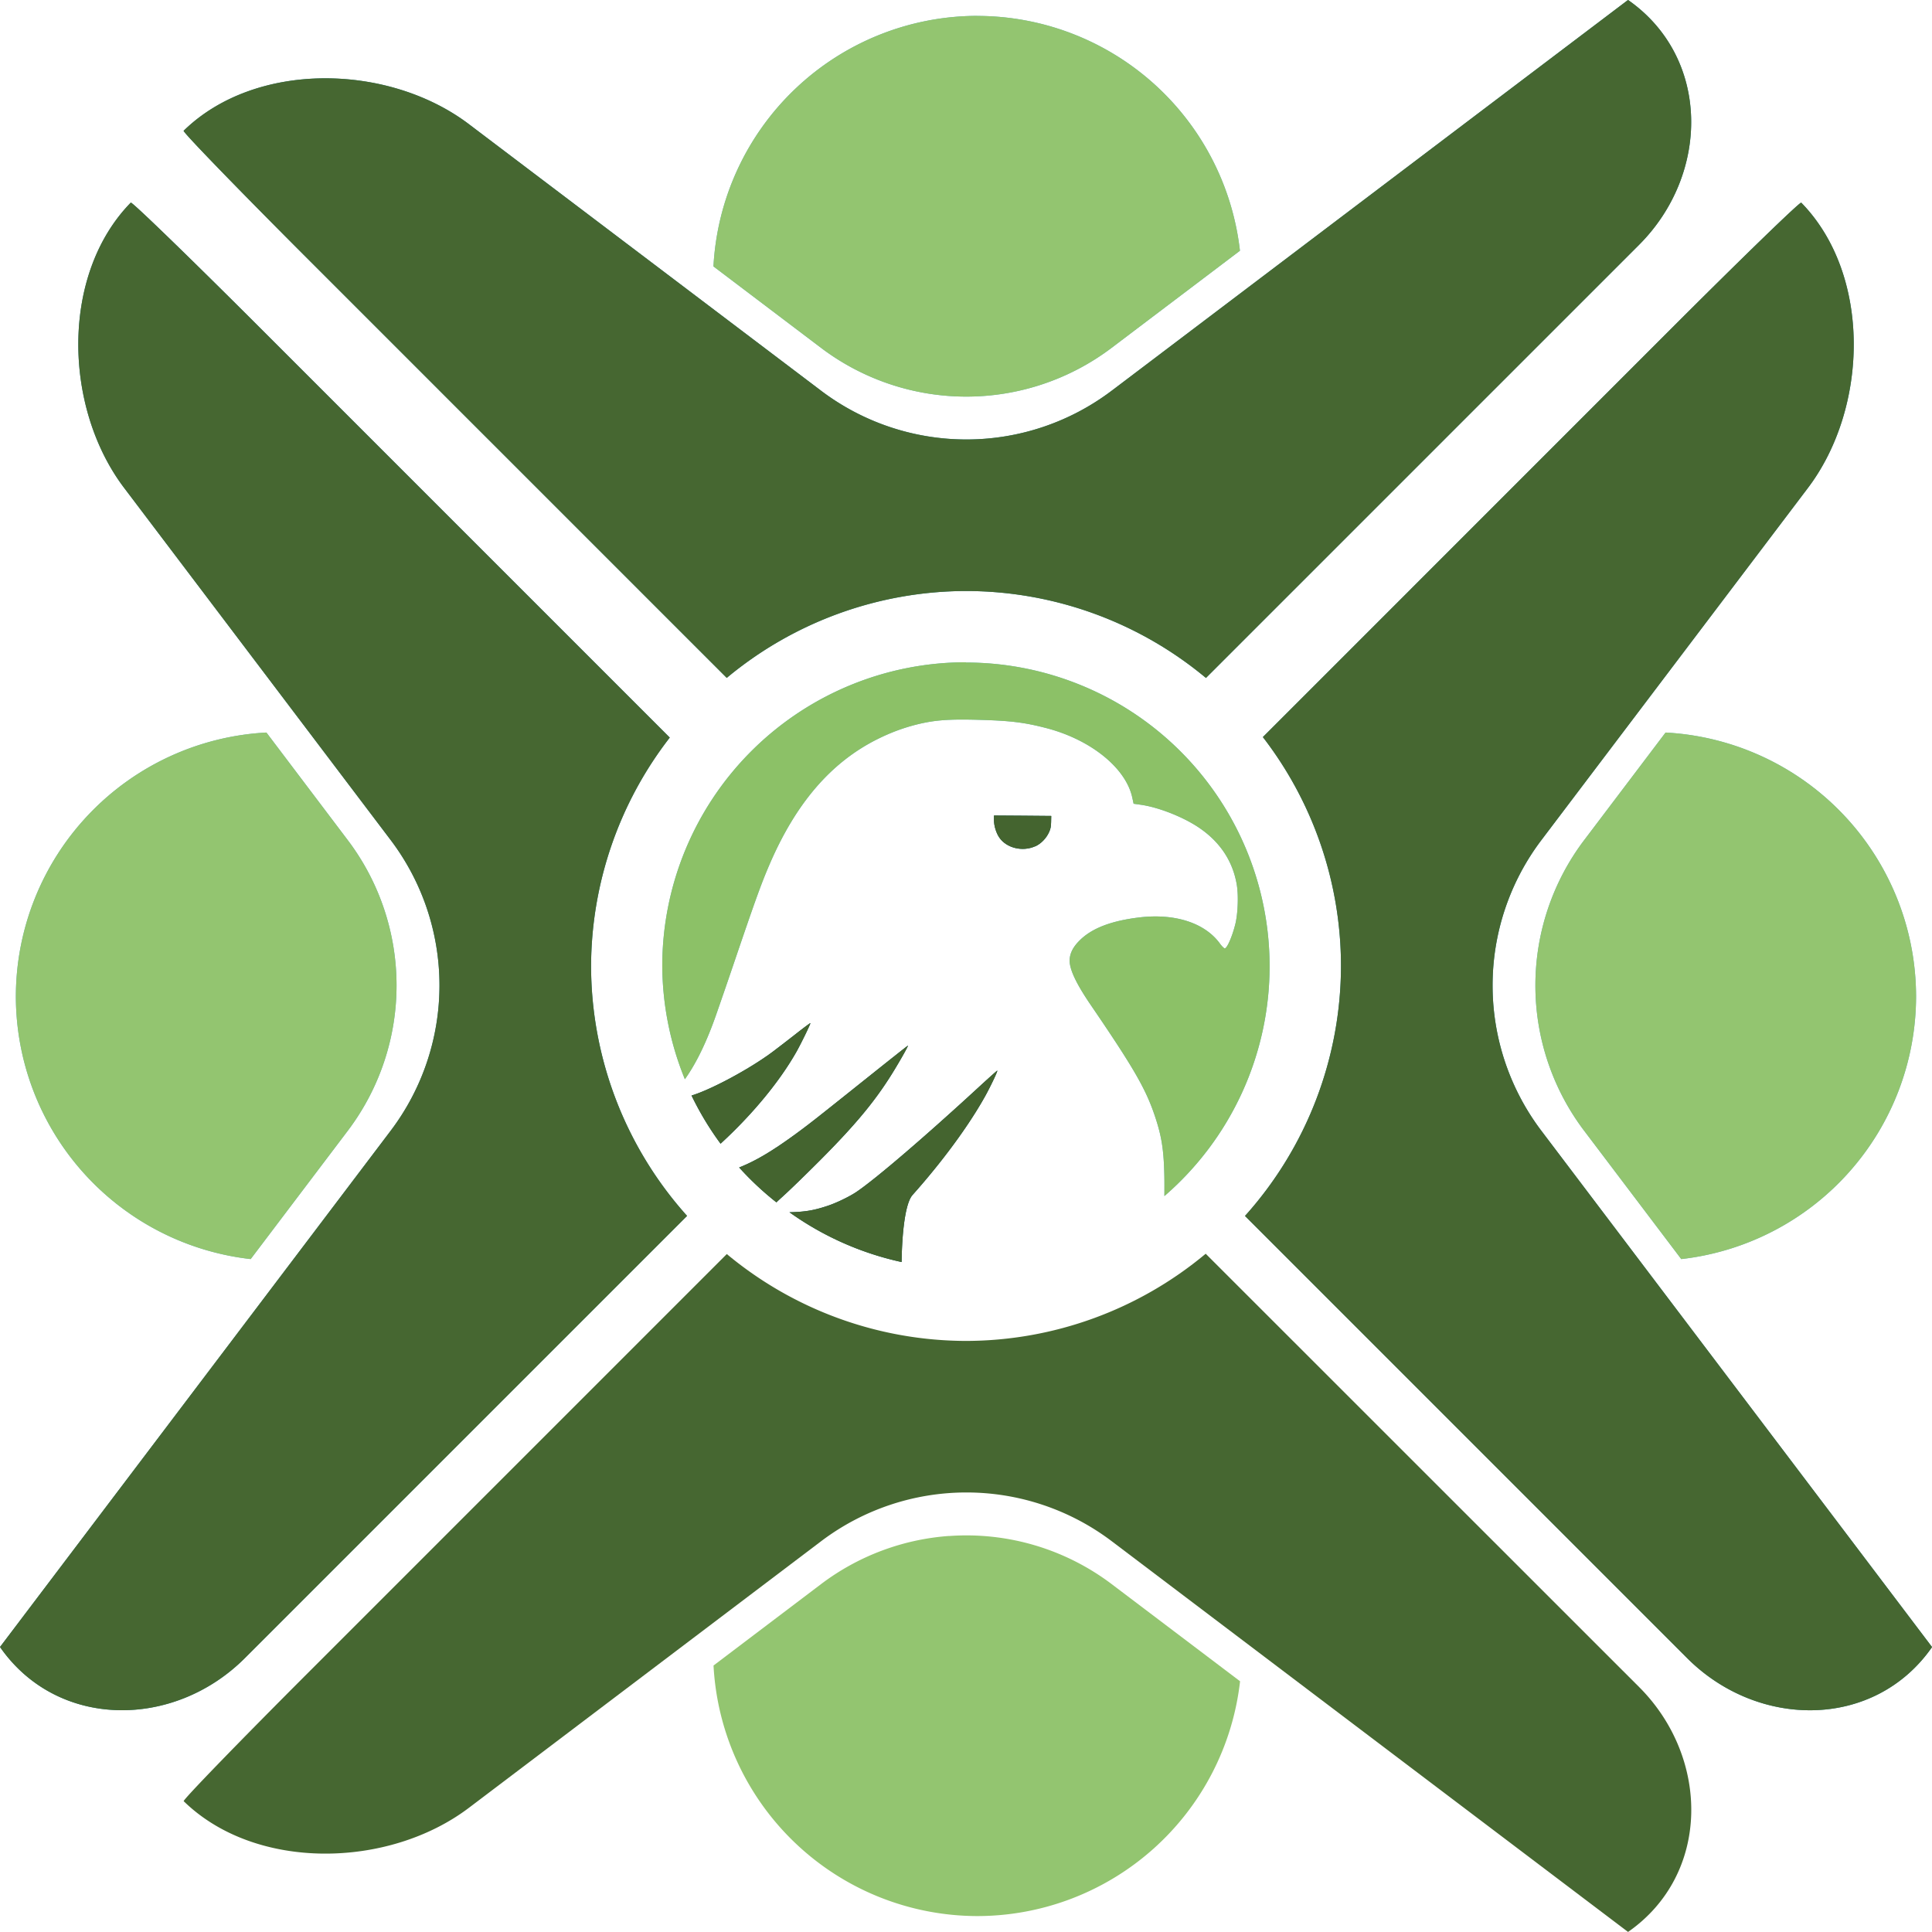 <?xml version="1.0" encoding="UTF-8" standalone="no"?>
<!-- Created with Inkscape (http://www.inkscape.org/) -->

<svg
   width="30.689mm"
   height="30.689mm"
   viewBox="0 0 30.689 30.689"
   version="1.1"
   id="svg1"
   xml:space="preserve"
   sodipodi:docname="drawing.svg"
   inkscape:version="1.4 (e7c3feb100, 2024-10-09)"
   xmlns:inkscape="http://www.inkscape.org/namespaces/inkscape"
   xmlns:sodipodi="http://sodipodi.sourceforge.net/DTD/sodipodi-0.dtd"
   xmlns="http://www.w3.org/2000/svg"
   xmlns:svg="http://www.w3.org/2000/svg"><sodipodi:namedview
     id="namedview1"
     pagecolor="#ffffff"
     bordercolor="#000000"
     borderopacity="0.25"
     inkscape:showpageshadow="2"
     inkscape:pageopacity="0.0"
     inkscape:pagecheckerboard="0"
     inkscape:deskcolor="#d1d1d1"
     inkscape:document-units="mm"
     inkscape:zoom="1.3679892"
     inkscape:cx="-958.70641"
     inkscape:cy="820.91292"
     inkscape:window-width="1920"
     inkscape:window-height="1011"
     inkscape:window-x="0"
     inkscape:window-y="0"
     inkscape:window-maximized="1"
     inkscape:current-layer="layer1"
     showguides="false"><inkscape:page
       x="0"
       y="0"
       width="30.689"
       height="30.689"
       id="page2"
       margin="0"
       bleed="0" /></sodipodi:namedview><defs
     id="defs1" /><g
     inkscape:label="Layer 1"
     inkscape:groupmode="layer"
     id="layer1"
     transform="translate(181.172,-205.452)"><g
       id="g394"
       inkscape:export-filename="g394.svg"
       inkscape:export-xdpi="96"
       inkscape:export-ydpi="96"><path
         style="fill:#004e59;fill-opacity:1;stroke-width:3.053;stroke-linecap:round"
         d="m -165.333,222.459 c -0.006,0.003 -0.133,0.116 -0.282,0.253 -0.872,0.803 -1.651,1.47 -1.954,1.674 -0.112,0.075 -0.315,0.173 -0.456,0.22 -0.213,0.071 -0.349,0.095 -0.59,0.102 -0.009,2.7e-4 -0.009,-2.4e-4 -0.017,0 a 4.825,4.825 0 0 0 1.782,0.791 c 0.002,-0.272 0.031,-0.906 0.174,-1.066 0.476,-0.534 0.89,-1.098 1.15,-1.564 0.088,-0.157 0.21,-0.415 0.194,-0.409 z"
         id="path351"
         inkscape:export-filename="text104.png"
         inkscape:export-xdpi="96"
         inkscape:export-ydpi="96" /><path
         style="fill:#004e59;fill-opacity:1;stroke-width:3.053;stroke-linecap:round"
         d="m -166.75,222.061 c -0.004,0 -0.312,0.244 -0.685,0.542 -0.787,0.629 -0.894,0.713 -1.112,0.872 -0.361,0.263 -0.622,0.418 -0.884,0.522 a 4.825,4.825 0 0 0 0.592,0.554 c 0.028,-0.028 0.065,-0.061 0.115,-0.107 0.097,-0.087 0.352,-0.335 0.567,-0.55 0.606,-0.608 0.92,-0.992 1.216,-1.487 0.114,-0.19 0.2,-0.347 0.191,-0.347 z"
         id="path352" /><path
         style="fill:#004e59;fill-opacity:1;stroke-width:3.053;stroke-linecap:round"
         d="m -168.3,221.704 c -0.003,-0.003 -0.115,0.081 -0.25,0.187 -0.135,0.105 -0.298,0.231 -0.363,0.279 -0.364,0.269 -0.968,0.592 -1.274,0.684 a 4.825,4.825 0 0 0 0.461,0.765 c 0.507,-0.466 0.935,-0.984 1.204,-1.458 0.073,-0.129 0.229,-0.449 0.222,-0.456 z"
         id="path353" /><path
         style="fill:#004e59;fill-opacity:1;stroke-width:3.053;stroke-linecap:round"
         d="m -165.383,218.406 v 0.073 c 0,0.092 0.034,0.203 0.085,0.278 0.115,0.167 0.369,0.228 0.569,0.138 l -5.2e-4,0.002 c 0.092,-0.041 0.176,-0.127 0.221,-0.225 0.025,-0.054 0.032,-0.091 0.033,-0.164 l 0.002,-0.095 -0.455,-0.004 z"
         id="path354" /><path
         style="fill:#66b7c6;fill-opacity:1;stroke-width:3.053;stroke-linecap:round"
         d="m -165.827,215.972 a 4.825,4.825 0 0 0 -4.825,4.825 4.825,4.825 0 0 0 0.359,1.798 c 0.123,-0.172 0.305,-0.475 0.498,-1.028 0.082,-0.235 0.206,-0.595 0.275,-0.799 0.34,-1.001 0.435,-1.266 0.568,-1.576 0.421,-0.982 0.981,-1.633 1.724,-2.002 0.205,-0.102 0.405,-0.176 0.615,-0.229 0.289,-0.072 0.518,-0.089 1.018,-0.074 0.478,0.014 0.698,0.041 1.038,0.129 0.71,0.183 1.27,0.635 1.371,1.106 l 0.021,0.097 0.106,0.015 c 0.281,0.038 0.672,0.191 0.925,0.36 0.337,0.226 0.542,0.53 0.607,0.906 0.03,0.172 0.019,0.47 -0.024,0.638 -0.05,0.197 -0.13,0.378 -0.166,0.378 -0.012,0 -0.046,-0.033 -0.077,-0.076 -0.24,-0.33 -0.719,-0.484 -1.289,-0.414 -0.439,0.054 -0.742,0.17 -0.935,0.36 -0.101,0.099 -0.152,0.192 -0.162,0.295 -0.015,0.145 0.09,0.376 0.331,0.73 0.684,1.002 0.875,1.333 1.02,1.763 0.108,0.319 0.143,0.537 0.152,0.948 0.002,0.084 0.002,0.207 0.001,0.329 a 4.825,4.825 0 0 0 1.671,-3.65 4.825,4.825 0 0 0 -4.825,-4.825 z"
         id="path355" /><path
         style="fill:#93c570;fill-opacity:1;stroke-width:1.194;stroke-linecap:round"
         d="m -166.097,229.85 a 3.826,3.826 0 0 0 -2.033,0.765 l -1.708,1.293 a 4.204,4.204 0 0 0 4.188,3.98 4.204,4.204 0 0 0 4.176,-3.73 l -2.038,-1.542 a 3.826,3.826 0 0 0 -2.584,-0.765 z"
         id="path356" /><path
         style="fill:#466731;fill-opacity:1;stroke-width:1.194;stroke-linecap:round"
         d="m -162.02,225.367 a 5.956,5.956 0 0 1 -3.807,1.385 5.956,5.956 0 0 1 -3.8,-1.38 l -6.612,6.612 c -1.131,1.131 -2.033,2.062 -2.015,2.079 1.143,1.116 3.256,1.07 4.531,0.105 l 5.594,-4.234 a 3.826,3.826 0 0 1 4.617,0 l 5.892,4.459 2.309,1.747 c 1.309,-0.911 1.307,-2.759 0.176,-3.89 z"
         id="path357" /><path
         style="fill:#66b7c6;fill-opacity:1;stroke-width:1.194;stroke-linecap:round"
         d="m -154.715,217.088 -1.293,1.709 a 3.826,3.826 0 0 0 0,4.617 l 1.542,2.038 a 4.204,4.204 0 0 0 3.73,-4.176 4.204,4.204 0 0 0 -3.98,-4.188 z"
         id="path358" /><path
         style="fill:#66b7c6;fill-opacity:1;stroke-width:1.194;stroke-linecap:round"
         d="m -176.94,217.088 a 4.204,4.204 0 0 0 -3.98,4.188 4.204,4.204 0 0 0 3.73,4.176 l 1.542,-2.038 a 3.826,3.826 0 0 0 0,-4.617 z"
         id="path359" /><path
         style="fill:#28818f;fill-opacity:1;stroke-width:1.194;stroke-linecap:round"
         d="m -152.56,208.671 c -0.018,-0.018 -0.948,0.884 -2.079,2.015 l -6.473,6.474 a 5.956,5.956 0 0 1 1.241,3.636 5.956,5.956 0 0 1 -1.525,3.971 l 7.024,7.024 c 1.131,1.131 2.979,1.132 3.89,-0.176 l -1.747,-2.309 -4.459,-5.892 a 3.826,3.826 0 0 1 0,-4.617 l 4.234,-5.594 c 0.965,-1.275 1.011,-3.388 -0.105,-4.531 z"
         id="path360" /><path
         style="fill:#28818f;fill-opacity:1;stroke-width:1.194;stroke-linecap:round"
         d="m -179.095,208.671 c -1.116,1.143 -1.07,3.256 -0.105,4.531 l 4.234,5.594 a 3.826,3.826 0 0 1 0,4.617 l -4.459,5.892 -1.747,2.309 c 0.911,1.309 2.759,1.307 3.89,0.176 l 7.024,-7.024 a 5.956,5.956 0 0 1 -1.525,-3.971 5.956,5.956 0 0 1 1.25,-3.627 l -6.483,-6.483 c -1.131,-1.131 -2.062,-2.033 -2.079,-2.015 z"
         id="path361" /><path
         style="fill:#66b7c6;fill-opacity:1;stroke-width:1.194;stroke-linecap:round"
         d="m -165.651,205.704 a 4.204,4.204 0 0 0 -4.188,3.98 l 1.708,1.293 a 3.826,3.826 0 0 0 4.617,0 l 2.038,-1.542 a 4.204,4.204 0 0 0 -4.176,-3.73 z"
         id="path362" /><path
         style="fill:#28818f;fill-opacity:1;stroke-width:1.194;stroke-linecap:round"
         d="m -155.312,205.452 -2.309,1.747 -5.892,4.459 a 3.826,3.826 0 0 1 -4.617,0 l -5.594,-4.234 c -1.275,-0.965 -3.388,-1.011 -4.531,0.105 -0.018,0.018 0.884,0.948 2.015,2.079 l 6.612,6.612 a 5.956,5.956 0 0 1 3.8,-1.38 5.956,5.956 0 0 1 3.812,1.381 l 6.88,-6.88 c 1.131,-1.131 1.132,-2.978 -0.176,-3.89 z"
         id="path363" /><path
         style="fill:#44642f;fill-opacity:1;stroke-width:3.053;stroke-linecap:round"
         d="m -165.333,222.459 c -0.006,0.003 -0.133,0.116 -0.282,0.253 -0.872,0.803 -1.651,1.47 -1.954,1.674 -0.112,0.075 -0.315,0.173 -0.456,0.22 -0.213,0.071 -0.349,0.095 -0.59,0.102 -0.009,2.7e-4 -0.009,-2.4e-4 -0.017,0 a 4.825,4.825 0 0 0 1.782,0.791 c 0.002,-0.272 0.031,-0.906 0.174,-1.066 0.476,-0.534 0.89,-1.098 1.15,-1.564 0.088,-0.157 0.21,-0.415 0.194,-0.409 z"
         id="path372"
         inkscape:export-filename="text104.png"
         inkscape:export-xdpi="96"
         inkscape:export-ydpi="96" /><path
         style="fill:#44642f;fill-opacity:1;stroke-width:3.053;stroke-linecap:round"
         d="m -166.75,222.061 c -0.004,0 -0.312,0.244 -0.685,0.542 -0.787,0.629 -0.894,0.713 -1.112,0.872 -0.361,0.263 -0.622,0.418 -0.884,0.522 a 4.825,4.825 0 0 0 0.592,0.554 c 0.028,-0.028 0.065,-0.061 0.115,-0.107 0.097,-0.087 0.352,-0.335 0.567,-0.55 0.606,-0.608 0.92,-0.992 1.216,-1.487 0.114,-0.19 0.2,-0.347 0.191,-0.347 z"
         id="path373" /><path
         style="fill:#44642f;fill-opacity:1;stroke-width:3.053;stroke-linecap:round"
         d="m -168.3,221.704 c -0.003,-0.003 -0.115,0.081 -0.25,0.187 -0.135,0.105 -0.298,0.231 -0.363,0.279 -0.364,0.269 -0.968,0.592 -1.274,0.684 a 4.825,4.825 0 0 0 0.461,0.765 c 0.507,-0.466 0.935,-0.984 1.204,-1.458 0.073,-0.129 0.229,-0.449 0.222,-0.456 z"
         id="path374" /><path
         style="fill:#44642f;fill-opacity:1;stroke-width:3.053;stroke-linecap:round"
         d="m -165.383,218.406 v 0.073 c 0,0.092 0.034,0.203 0.085,0.278 0.115,0.167 0.369,0.228 0.569,0.138 l -5.2e-4,0.002 c 0.092,-0.041 0.176,-0.127 0.221,-0.225 0.025,-0.054 0.032,-0.091 0.033,-0.164 l 0.002,-0.095 -0.455,-0.004 z"
         id="path375" /><path
         style="fill:#8cc167;fill-opacity:1;stroke-width:3.053;stroke-linecap:round"
         d="m -165.827,215.972 a 4.825,4.825 0 0 0 -4.825,4.825 4.825,4.825 0 0 0 0.359,1.798 c 0.123,-0.172 0.305,-0.475 0.498,-1.028 0.082,-0.235 0.206,-0.595 0.275,-0.799 0.34,-1.001 0.435,-1.266 0.568,-1.576 0.421,-0.982 0.981,-1.633 1.724,-2.002 0.205,-0.102 0.405,-0.176 0.615,-0.229 0.289,-0.072 0.518,-0.089 1.018,-0.074 0.478,0.014 0.698,0.041 1.038,0.129 0.71,0.183 1.27,0.635 1.371,1.106 l 0.021,0.097 0.106,0.015 c 0.281,0.038 0.672,0.191 0.925,0.36 0.337,0.226 0.542,0.53 0.607,0.906 0.03,0.172 0.019,0.47 -0.024,0.638 -0.05,0.197 -0.13,0.378 -0.166,0.378 -0.012,0 -0.046,-0.033 -0.077,-0.076 -0.24,-0.33 -0.719,-0.484 -1.289,-0.414 -0.439,0.054 -0.742,0.17 -0.935,0.36 -0.101,0.099 -0.152,0.192 -0.162,0.295 -0.015,0.145 0.09,0.376 0.331,0.73 0.684,1.002 0.875,1.333 1.02,1.763 0.108,0.319 0.143,0.537 0.152,0.948 0.002,0.084 0.002,0.207 0.001,0.329 a 4.825,4.825 0 0 0 1.671,-3.65 4.825,4.825 0 0 0 -4.825,-4.825 z"
         id="path376" /><path
         style="fill:#93c570;fill-opacity:1;stroke-width:1.194;stroke-linecap:round"
         d="m -154.715,217.088 -1.293,1.709 a 3.826,3.826 0 0 0 0,4.617 l 1.542,2.038 a 4.204,4.204 0 0 0 3.73,-4.176 4.204,4.204 0 0 0 -3.98,-4.188 z"
         id="path377" /><path
         style="fill:#93c570;fill-opacity:1;stroke-width:1.194;stroke-linecap:round"
         d="m -176.94,217.088 a 4.204,4.204 0 0 0 -3.98,4.188 4.204,4.204 0 0 0 3.73,4.176 l 1.542,-2.038 a 3.826,3.826 0 0 0 0,-4.617 z"
         id="path378" /><path
         style="fill:#466731;fill-opacity:1;stroke-width:1.194;stroke-linecap:round"
         d="m -152.56,208.671 c -0.018,-0.018 -0.948,0.884 -2.079,2.015 l -6.473,6.474 a 5.956,5.956 0 0 1 1.241,3.636 5.956,5.956 0 0 1 -1.525,3.971 l 7.024,7.024 c 1.131,1.131 2.979,1.132 3.89,-0.176 l -1.747,-2.309 -4.459,-5.892 a 3.826,3.826 0 0 1 0,-4.617 l 4.234,-5.594 c 0.965,-1.275 1.011,-3.388 -0.105,-4.531 z"
         id="path379" /><path
         style="fill:#466731;fill-opacity:1;stroke-width:1.194;stroke-linecap:round"
         d="m -179.095,208.671 c -1.116,1.143 -1.07,3.256 -0.105,4.531 l 4.234,5.594 a 3.826,3.826 0 0 1 0,4.617 l -4.459,5.892 -1.747,2.309 c 0.911,1.309 2.759,1.307 3.89,0.176 l 7.024,-7.024 a 5.956,5.956 0 0 1 -1.525,-3.971 5.956,5.956 0 0 1 1.25,-3.627 l -6.483,-6.483 c -1.131,-1.131 -2.062,-2.033 -2.079,-2.015 z"
         id="path380" /><path
         style="fill:#93c570;fill-opacity:1;stroke-width:1.194;stroke-linecap:round"
         d="m -165.651,205.704 a 4.204,4.204 0 0 0 -4.188,3.98 l 1.708,1.293 a 3.826,3.826 0 0 0 4.617,0 l 2.038,-1.542 a 4.204,4.204 0 0 0 -4.176,-3.73 z"
         id="path381" /><path
         style="fill:#466731;fill-opacity:1;stroke-width:1.194;stroke-linecap:round"
         d="m -155.312,205.452 -2.309,1.747 -5.892,4.459 a 3.826,3.826 0 0 1 -4.617,0 l -5.594,-4.234 c -1.275,-0.965 -3.388,-1.011 -4.531,0.105 -0.018,0.018 0.884,0.948 2.015,2.079 l 6.612,6.612 a 5.956,5.956 0 0 1 3.8,-1.38 5.956,5.956 0 0 1 3.812,1.381 l 6.88,-6.88 c 1.131,-1.131 1.132,-2.978 -0.176,-3.89 z"
         id="path382" /></g></g></svg>
